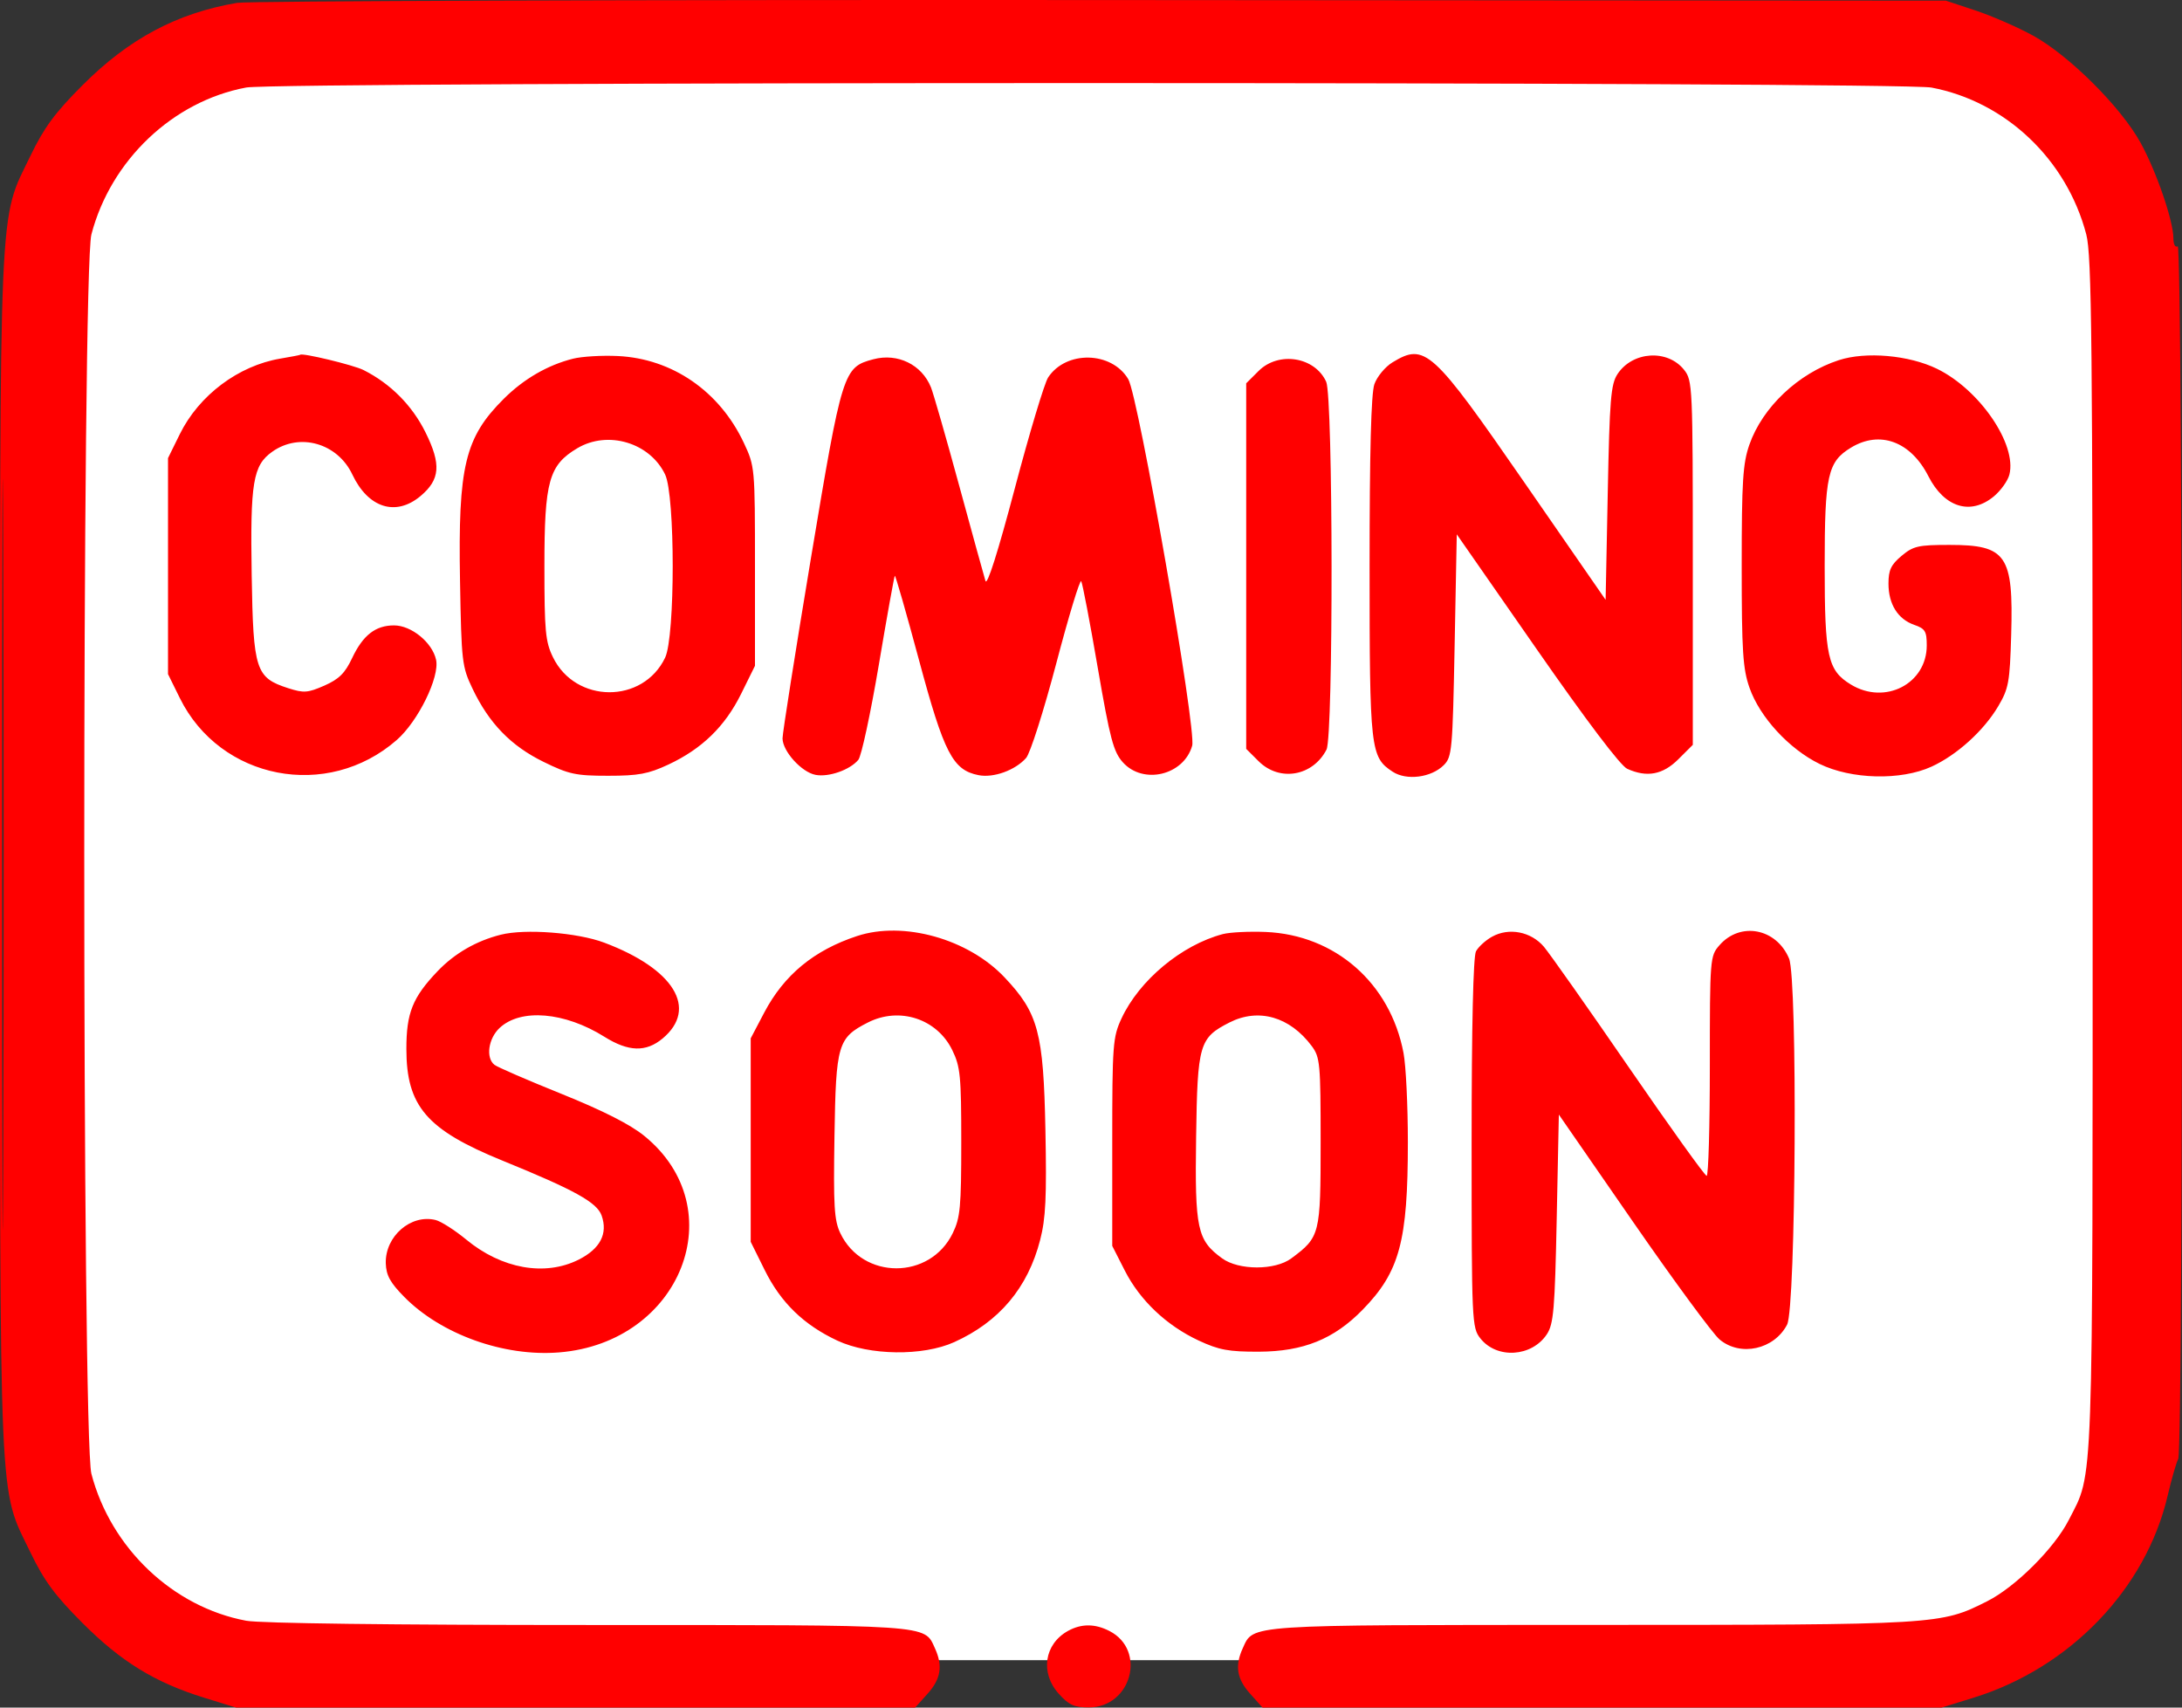<svg width="46" height="36" viewBox="0 0 46 36" fill="none" xmlns="http://www.w3.org/2000/svg">
<rect x="0" y="0" width="46" height="36" fill="#333333" stroke="none"/>
<rect x="1" y="1" width="44" height="34" rx="6" fill="white"/>
<path fill-rule="evenodd" clip-rule="evenodd" d="M5 0.06C3.731 0.276 2.718 0.815 1.735 1.801C1.157 2.38 0.928 2.691 0.643 3.283C-0.033 4.684 0 3.914 0 18.007C0 32.1 -0.033 31.33 0.643 32.731C0.928 33.323 1.157 33.634 1.735 34.213C2.552 35.032 3.265 35.47 4.304 35.792L4.977 36H12.135H19.293L19.555 35.708C19.836 35.395 19.88 35.12 19.709 34.747C19.48 34.245 19.683 34.259 12.391 34.259C8.269 34.259 5.487 34.224 5.191 34.169C3.648 33.882 2.337 32.639 1.927 31.072C1.726 30.301 1.726 5.712 1.927 4.942C2.337 3.375 3.648 2.132 5.191 1.845C5.861 1.72 40.058 1.721 40.718 1.846C42.283 2.142 43.568 3.361 43.982 4.942C44.097 5.384 44.116 7.168 44.116 18.007C44.116 31.679 44.14 31.01 43.613 32.045C43.311 32.638 42.489 33.458 41.893 33.758C40.909 34.254 40.883 34.256 33.553 34.257C26.224 34.259 26.43 34.245 26.2 34.747C26.029 35.12 26.074 35.395 26.355 35.708L26.616 36H33.774H40.933L41.605 35.792C43.638 35.163 45.237 33.499 45.697 31.535C45.777 31.191 45.878 30.84 45.921 30.755C46.034 30.53 46.022 5.123 45.909 5.193C45.858 5.224 45.819 5.152 45.819 5.029C45.819 4.658 45.461 3.615 45.124 3.005C44.708 2.252 43.616 1.165 42.86 0.751C42.54 0.575 41.995 0.337 41.65 0.222L41.022 0.014L23.224 0.001C13.434 -0.006 5.234 0.021 5 0.06ZM0.044 18.007C0.044 25.055 0.055 27.938 0.068 24.414C0.081 20.89 0.081 15.124 0.068 11.6C0.055 8.076 0.044 10.959 0.044 18.007ZM5.911 7.56C5.026 7.709 4.195 8.333 3.791 9.152L3.542 9.658V11.935V14.212L3.791 14.717C4.643 16.443 6.902 16.88 8.364 15.601C8.815 15.207 9.273 14.272 9.193 13.909C9.113 13.545 8.673 13.185 8.307 13.185C7.916 13.185 7.652 13.391 7.424 13.873C7.273 14.193 7.148 14.317 6.839 14.454C6.487 14.608 6.405 14.614 6.077 14.509C5.389 14.287 5.339 14.133 5.306 12.129C5.274 10.164 5.333 9.812 5.74 9.523C6.316 9.114 7.116 9.342 7.428 10.004C7.761 10.709 8.344 10.894 8.864 10.459C9.279 10.111 9.305 9.791 8.971 9.117C8.689 8.547 8.235 8.09 7.665 7.802C7.454 7.695 6.356 7.431 6.328 7.48C6.324 7.486 6.137 7.522 5.911 7.56ZM12.081 7.562C11.547 7.696 11.044 7.987 10.623 8.405C9.8 9.225 9.655 9.826 9.698 12.247C9.728 13.958 9.739 14.054 9.964 14.524C10.313 15.253 10.773 15.725 11.457 16.061C11.993 16.324 12.138 16.355 12.821 16.355C13.459 16.355 13.668 16.316 14.088 16.12C14.797 15.789 15.284 15.316 15.624 14.628L15.916 14.037V11.937C15.916 9.854 15.914 9.832 15.68 9.334C15.168 8.247 14.172 7.561 13.025 7.506C12.692 7.49 12.267 7.515 12.081 7.562ZM18.412 7.574C17.778 7.742 17.755 7.817 17.096 11.766C16.766 13.749 16.496 15.46 16.497 15.567C16.499 15.839 16.898 16.28 17.193 16.336C17.47 16.389 17.918 16.232 18.095 16.019C18.16 15.941 18.353 15.043 18.526 14.021C18.698 12.999 18.851 12.152 18.864 12.139C18.878 12.125 19.108 12.927 19.375 13.92C19.902 15.879 20.086 16.235 20.628 16.342C20.943 16.405 21.4 16.241 21.631 15.981C21.718 15.885 22.003 14.989 22.267 13.989C22.53 12.989 22.767 12.209 22.794 12.254C22.821 12.3 22.978 13.119 23.142 14.076C23.402 15.582 23.473 15.849 23.671 16.071C24.101 16.55 24.957 16.344 25.133 15.721C25.228 15.386 24.001 8.358 23.785 7.993C23.435 7.404 22.474 7.384 22.096 7.958C22.019 8.076 21.702 9.129 21.393 10.299C21.039 11.637 20.81 12.36 20.775 12.247C20.745 12.149 20.495 11.245 20.221 10.238C19.947 9.231 19.679 8.3 19.627 8.168C19.434 7.687 18.925 7.438 18.412 7.574ZM29.355 7.64C29.201 7.734 29.03 7.941 28.974 8.1C28.905 8.297 28.873 9.533 28.873 11.951C28.873 15.812 28.89 15.963 29.36 16.27C29.652 16.461 30.173 16.394 30.436 16.132C30.611 15.959 30.623 15.82 30.666 13.607L30.711 11.265L32.395 13.685C33.448 15.199 34.163 16.144 34.304 16.208C34.719 16.396 35.054 16.334 35.382 16.007L35.687 15.703V11.866C35.687 8.138 35.682 8.023 35.504 7.798C35.156 7.358 34.418 7.404 34.1 7.886C33.959 8.101 33.933 8.412 33.894 10.389L33.849 12.646L32.145 10.184C30.192 7.36 30.042 7.223 29.355 7.64ZM38.765 7.593C37.911 7.871 37.157 8.584 36.88 9.374C36.742 9.769 36.718 10.142 36.718 11.935C36.718 13.734 36.742 14.1 36.882 14.499C37.098 15.118 37.717 15.791 38.359 16.105C39.029 16.433 40.073 16.458 40.719 16.163C41.255 15.918 41.821 15.405 42.126 14.889C42.346 14.516 42.37 14.383 42.399 13.382C42.448 11.702 42.301 11.488 41.099 11.488C40.439 11.488 40.335 11.512 40.088 11.719C39.865 11.906 39.812 12.019 39.812 12.303C39.812 12.737 40.009 13.053 40.356 13.174C40.585 13.253 40.619 13.309 40.619 13.607C40.619 14.415 39.741 14.869 39.022 14.433C38.53 14.134 38.467 13.85 38.467 11.935C38.467 10.02 38.53 9.735 39.022 9.437C39.63 9.067 40.281 9.307 40.653 10.039C40.99 10.702 41.547 10.872 42.037 10.462C42.183 10.339 42.329 10.134 42.361 10.006C42.523 9.367 41.732 8.212 40.835 7.775C40.244 7.487 39.336 7.407 38.765 7.593ZM26.534 7.82L26.272 8.081V11.935V15.788L26.534 16.049C26.974 16.487 27.676 16.366 27.965 15.803C28.111 15.518 28.105 8.368 27.958 8.048C27.718 7.522 26.956 7.401 26.534 7.82ZM12.172 9.449C11.572 9.805 11.477 10.143 11.477 11.935C11.477 13.303 11.498 13.529 11.657 13.855C12.134 14.836 13.556 14.842 14.022 13.865C14.235 13.419 14.235 10.45 14.022 10.004C13.702 9.333 12.816 9.067 12.172 9.449ZM10.557 19.706C10.04 19.836 9.583 20.1 9.223 20.477C8.698 21.028 8.567 21.355 8.567 22.114C8.568 23.321 8.995 23.818 10.591 24.468C12.112 25.087 12.585 25.349 12.683 25.626C12.819 26.01 12.653 26.328 12.198 26.557C11.488 26.913 10.577 26.751 9.83 26.134C9.59 25.936 9.299 25.75 9.184 25.721C8.662 25.591 8.117 26.064 8.133 26.634C8.141 26.887 8.225 27.041 8.523 27.343C9.301 28.132 10.622 28.606 11.786 28.512C14.361 28.305 15.472 25.481 13.581 23.946C13.282 23.703 12.708 23.413 11.836 23.061C11.121 22.773 10.486 22.498 10.424 22.449C10.237 22.302 10.294 21.894 10.533 21.671C10.978 21.255 11.904 21.333 12.741 21.857C13.25 22.176 13.62 22.186 13.971 21.892C14.722 21.263 14.21 20.426 12.737 19.873C12.173 19.661 11.07 19.576 10.557 19.706ZM18.068 19.734C17.158 20.034 16.529 20.554 16.11 21.35L15.826 21.891V24.036V26.181L16.119 26.772C16.459 27.461 16.945 27.933 17.654 28.264C18.329 28.579 19.454 28.594 20.115 28.296C21.064 27.868 21.669 27.15 21.928 26.141C22.046 25.686 22.067 25.235 22.039 23.823C21.998 21.766 21.889 21.359 21.179 20.607C20.413 19.794 19.047 19.411 18.068 19.734ZM25.779 19.693C24.91 19.922 24.016 20.667 23.642 21.474C23.46 21.866 23.448 22.025 23.448 24.079V26.267L23.711 26.784C24.031 27.414 24.591 27.945 25.27 28.262C25.698 28.461 25.9 28.499 26.541 28.497C27.477 28.493 28.122 28.232 28.727 27.612C29.506 26.814 29.68 26.171 29.68 24.079C29.68 23.307 29.639 22.46 29.588 22.197C29.308 20.726 28.148 19.709 26.681 19.648C26.333 19.634 25.927 19.654 25.779 19.693ZM31.453 19.749C31.318 19.824 31.167 19.962 31.116 20.056C31.058 20.166 31.024 21.628 31.024 24.106C31.024 27.876 31.03 27.99 31.208 28.216C31.555 28.656 32.294 28.61 32.611 28.128C32.752 27.914 32.779 27.604 32.818 25.691L32.863 23.498L34.429 25.762C35.29 27.006 36.11 28.121 36.251 28.239C36.691 28.608 37.402 28.451 37.675 27.926C37.861 27.567 37.898 20.642 37.716 20.208C37.448 19.57 36.687 19.425 36.248 19.929C36.05 20.156 36.046 20.202 36.046 22.477C36.046 23.751 36.016 24.792 35.979 24.79C35.941 24.788 35.205 23.761 34.342 22.507C33.479 21.252 32.672 20.107 32.549 19.961C32.277 19.64 31.81 19.549 31.453 19.749ZM18.298 21.556C17.662 21.88 17.623 22.013 17.592 23.949C17.568 25.427 17.586 25.728 17.715 25.998C18.186 26.986 19.605 26.986 20.085 25.999C20.244 25.673 20.265 25.447 20.265 24.079C20.265 22.685 20.246 22.489 20.076 22.14C19.754 21.478 18.963 21.219 18.298 21.556ZM25.92 21.556C25.282 21.881 25.244 22.01 25.216 23.974C25.188 25.913 25.238 26.145 25.763 26.528C26.113 26.784 26.881 26.785 27.224 26.529C27.828 26.08 27.841 26.027 27.841 24.079C27.841 22.42 27.829 22.29 27.654 22.054C27.193 21.435 26.533 21.245 25.92 21.556ZM22.516 34.383C22.015 34.66 21.924 35.267 22.318 35.706C22.533 35.946 22.643 35.996 22.955 35.996C23.851 35.996 24.177 34.791 23.39 34.386C23.085 34.229 22.797 34.228 22.516 34.383Z" fill="#FF0000"/>
</svg>
